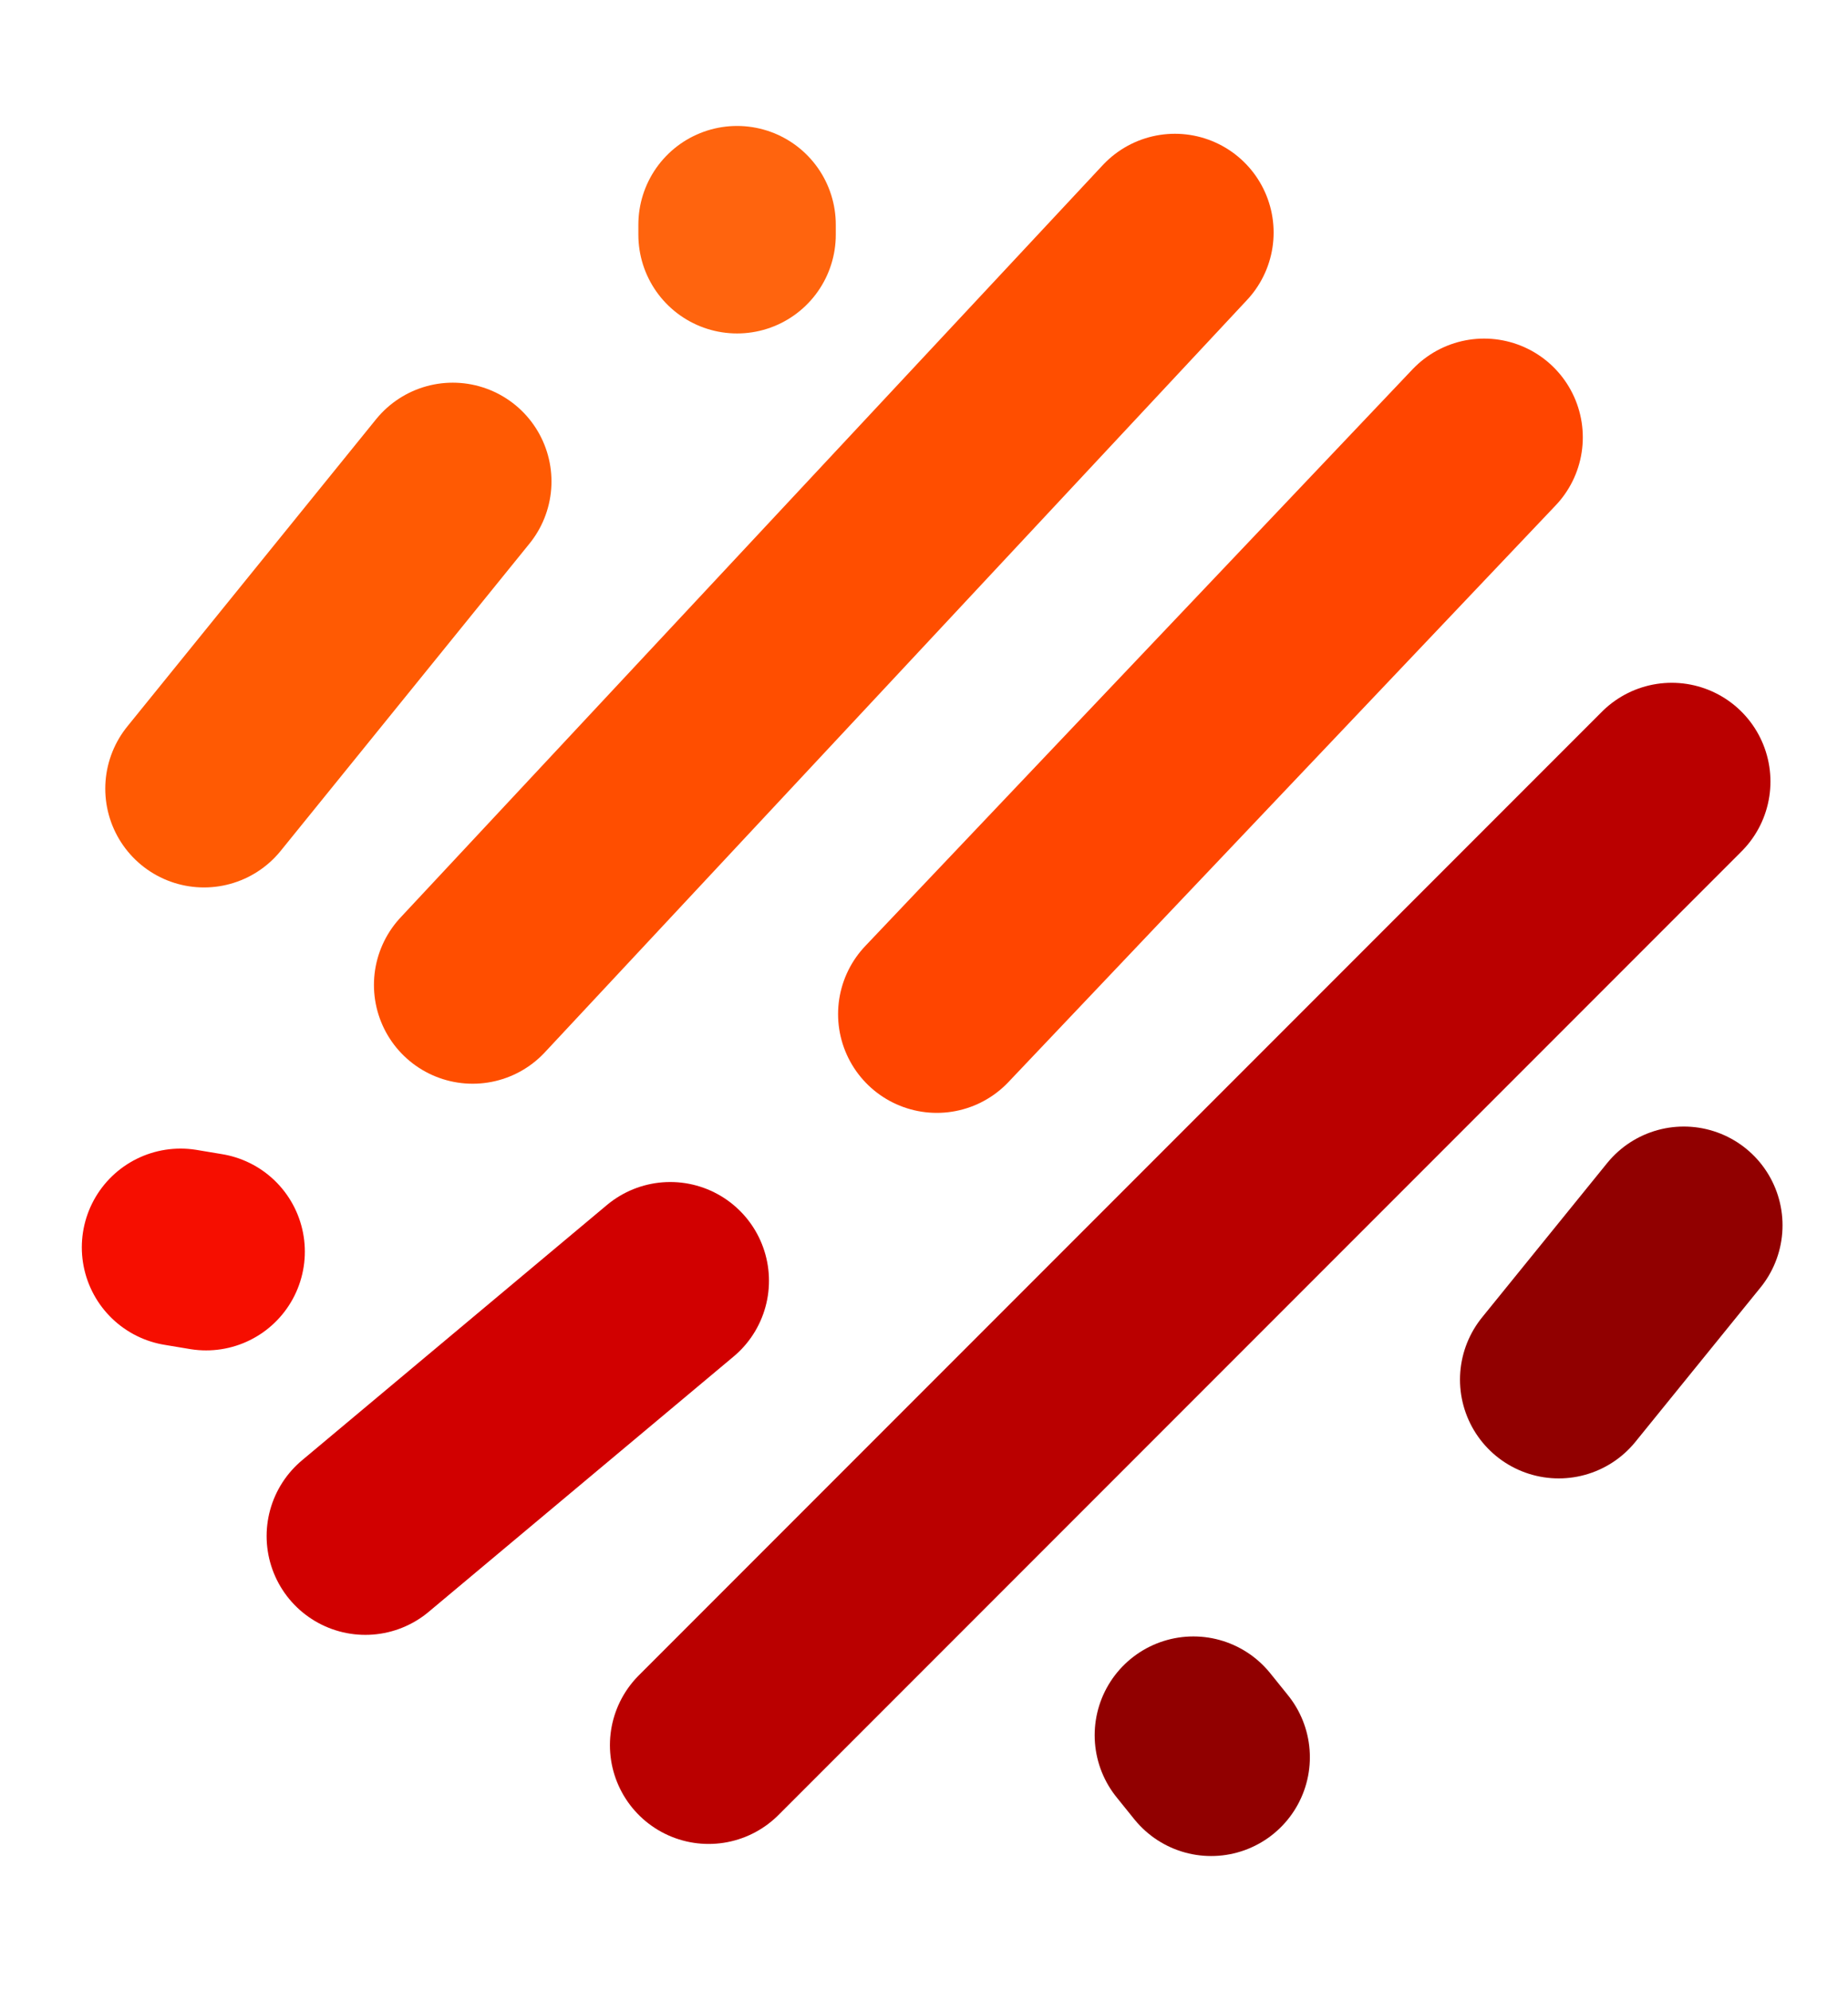 <svg xmlns="http://www.w3.org/2000/svg" xml:space="preserve" version="1.1" style="shape-rendering:geometricPrecision; text-rendering:geometricPrecision; image-rendering:optimizeQuality; fill-rule:evenodd; clip-rule:evenodd"
  viewBox="2500 1400 2600 2800"
  xmlns:xlink="http://www.w3.org/1999/xlink">
  <defs>
    <style type="text/css">
     <![CDATA[
     .str0 {stroke-width:277.78;stroke-linecap:round;stroke-linejoin:round}
     .fil0 {fill:none;fill-rule:nonzero}
     ]]>
   </style>
 </defs>
 <g id="__x0023_Layer_x0020_1">
  <g id="_334913304">
    <g>
      <line class="fil0 str0" x1="4693" y1="3340" x2="4869" y2="3123" stroke="#910000"/>
      <line class="fil0 str0" x1="2787" y1="2509" x2="3137" y2="2077" stroke="#FF5A03"/>
      <line class="fil0 str0" x1="3537" y1="1716" x2="3537" y2="1730" stroke="#FF640E"/>
      <line class="fil0 str0" x1="4204" y1="3871" x2="4179" y2="3840" stroke="#910000"/>
      <line class="fil0 str0" x1="2754" y1="3154" x2="2790" y2="3160" stroke="#F60E00"/>
      <line class="fil0 str0" x1="3014" y1="3560" x2="3443" y2="3201" stroke="#D10000"/>
      <line class="fil0 str0" x1="3165" y1="2785" x2="4153" y2="1727" stroke="#FF4E00"/>
      <line class="fil0 str0" x1="3497" y1="3854" x2="4852" y2="2499" stroke="#BA0000"/>
      <line class="fil0 str0" x1="3818" y1="2826" x2="4588" y2="2015" stroke="#FF4500"/>
    </g>
  </g>
</g>
</svg>
